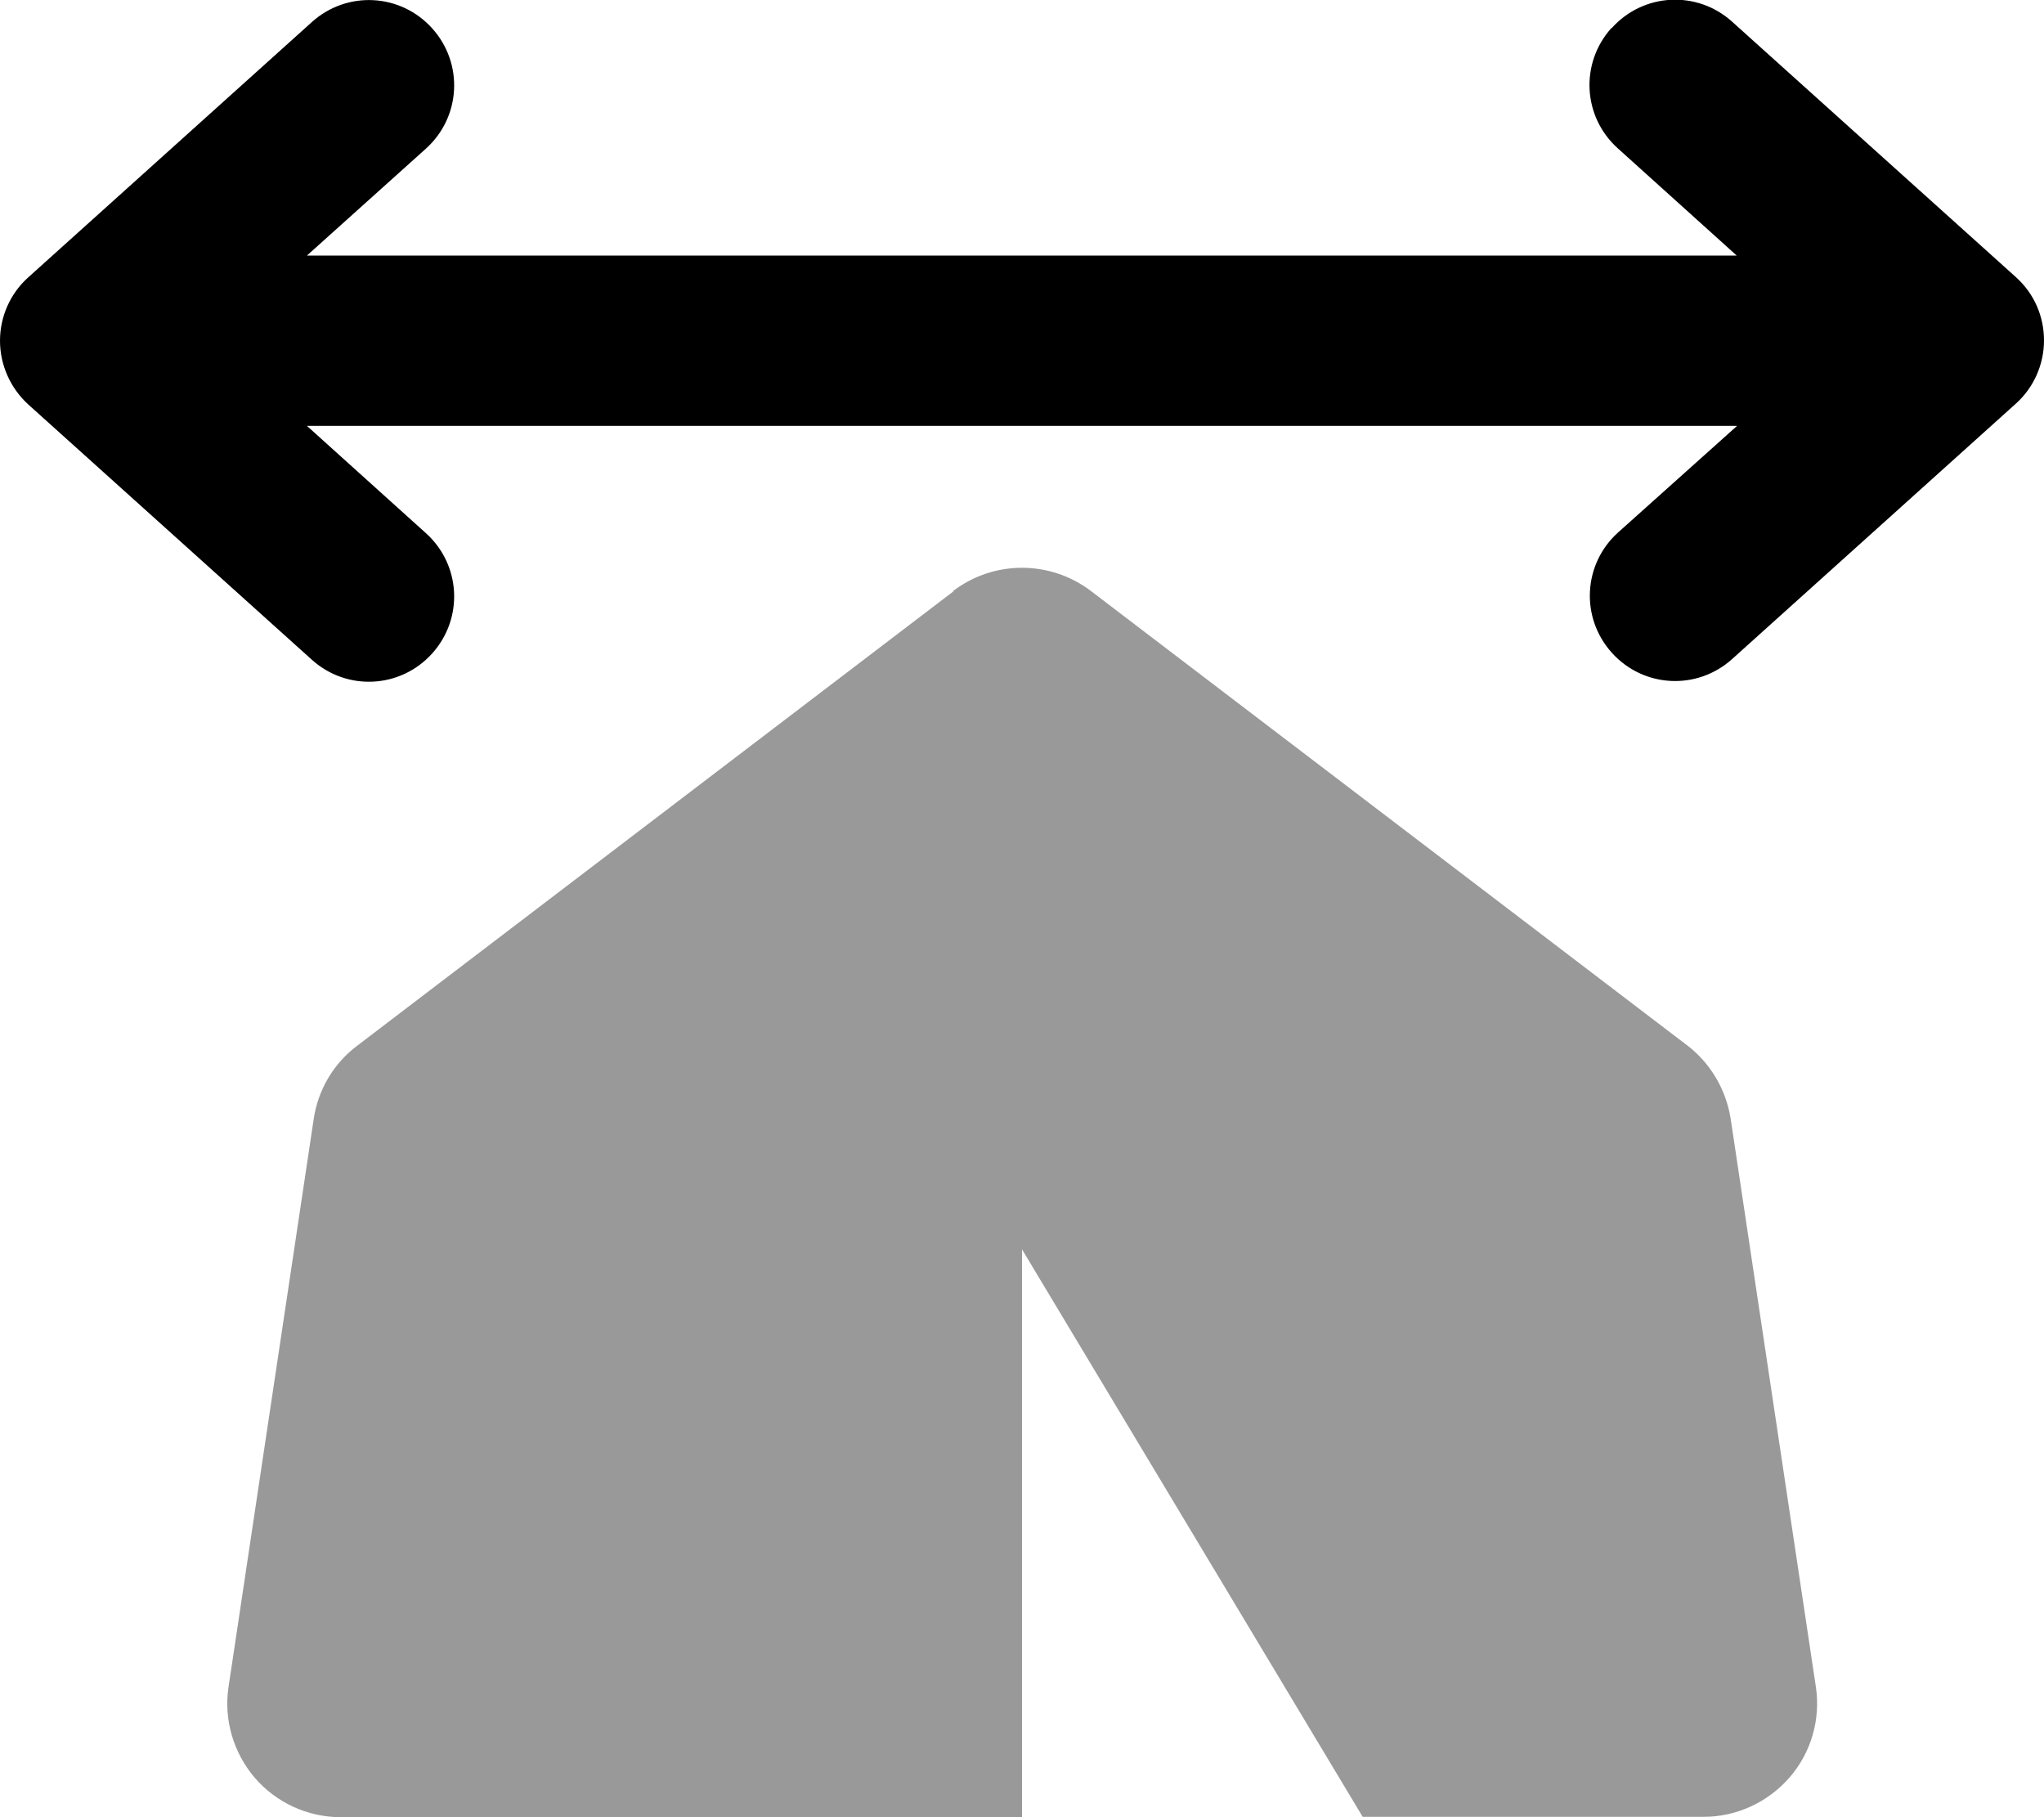 <svg fill="currentColor" xmlns="http://www.w3.org/2000/svg" viewBox="0 0 576 512"><!--! Font Awesome Pro 6.4.2 by @fontawesome - https://fontawesome.com License - https://fontawesome.com/license (Commercial License) Copyright 2023 Fonticons, Inc. --><defs><style>.fa-secondary{opacity:.4}</style></defs><path class="fa-primary" d="M454.2 7.9c8.9-9.9 24-10.7 33.9-1.8l80 72c5.1 4.6 7.9 11 7.9 17.8s-2.9 13.3-7.9 17.8l-80 72c-9.9 8.9-25 8.1-33.9-1.8s-8.1-25 1.8-33.9L489.5 120 86.5 120l33.5 30.2c9.9 8.9 10.7 24 1.8 33.9s-24 10.7-33.9 1.8l-80-72C2.9 109.3 0 102.8 0 96s2.9-13.3 7.9-17.8l80-72c9.9-8.9 25-8.1 33.9 1.8s8.1 25-1.8 33.9L86.5 72l402.9 0L455.9 41.8c-9.9-8.9-10.7-24-1.8-33.9z"/><path class="fa-secondary" d="M268.6 166.5c11.5-8.7 27.3-8.7 38.8 0l168 128c6.6 5 11 12.5 12.3 20.7l24 160c1.4 9.2-1.3 18.6-7.4 25.6s-14.9 11.1-24.2 11.1H384L288 352V512H96c-9.3 0-18.2-4.1-24.2-11.1s-8.8-16.4-7.4-25.6l24-160c1.2-8.2 5.6-15.7 12.3-20.7l168-128z"/></svg>